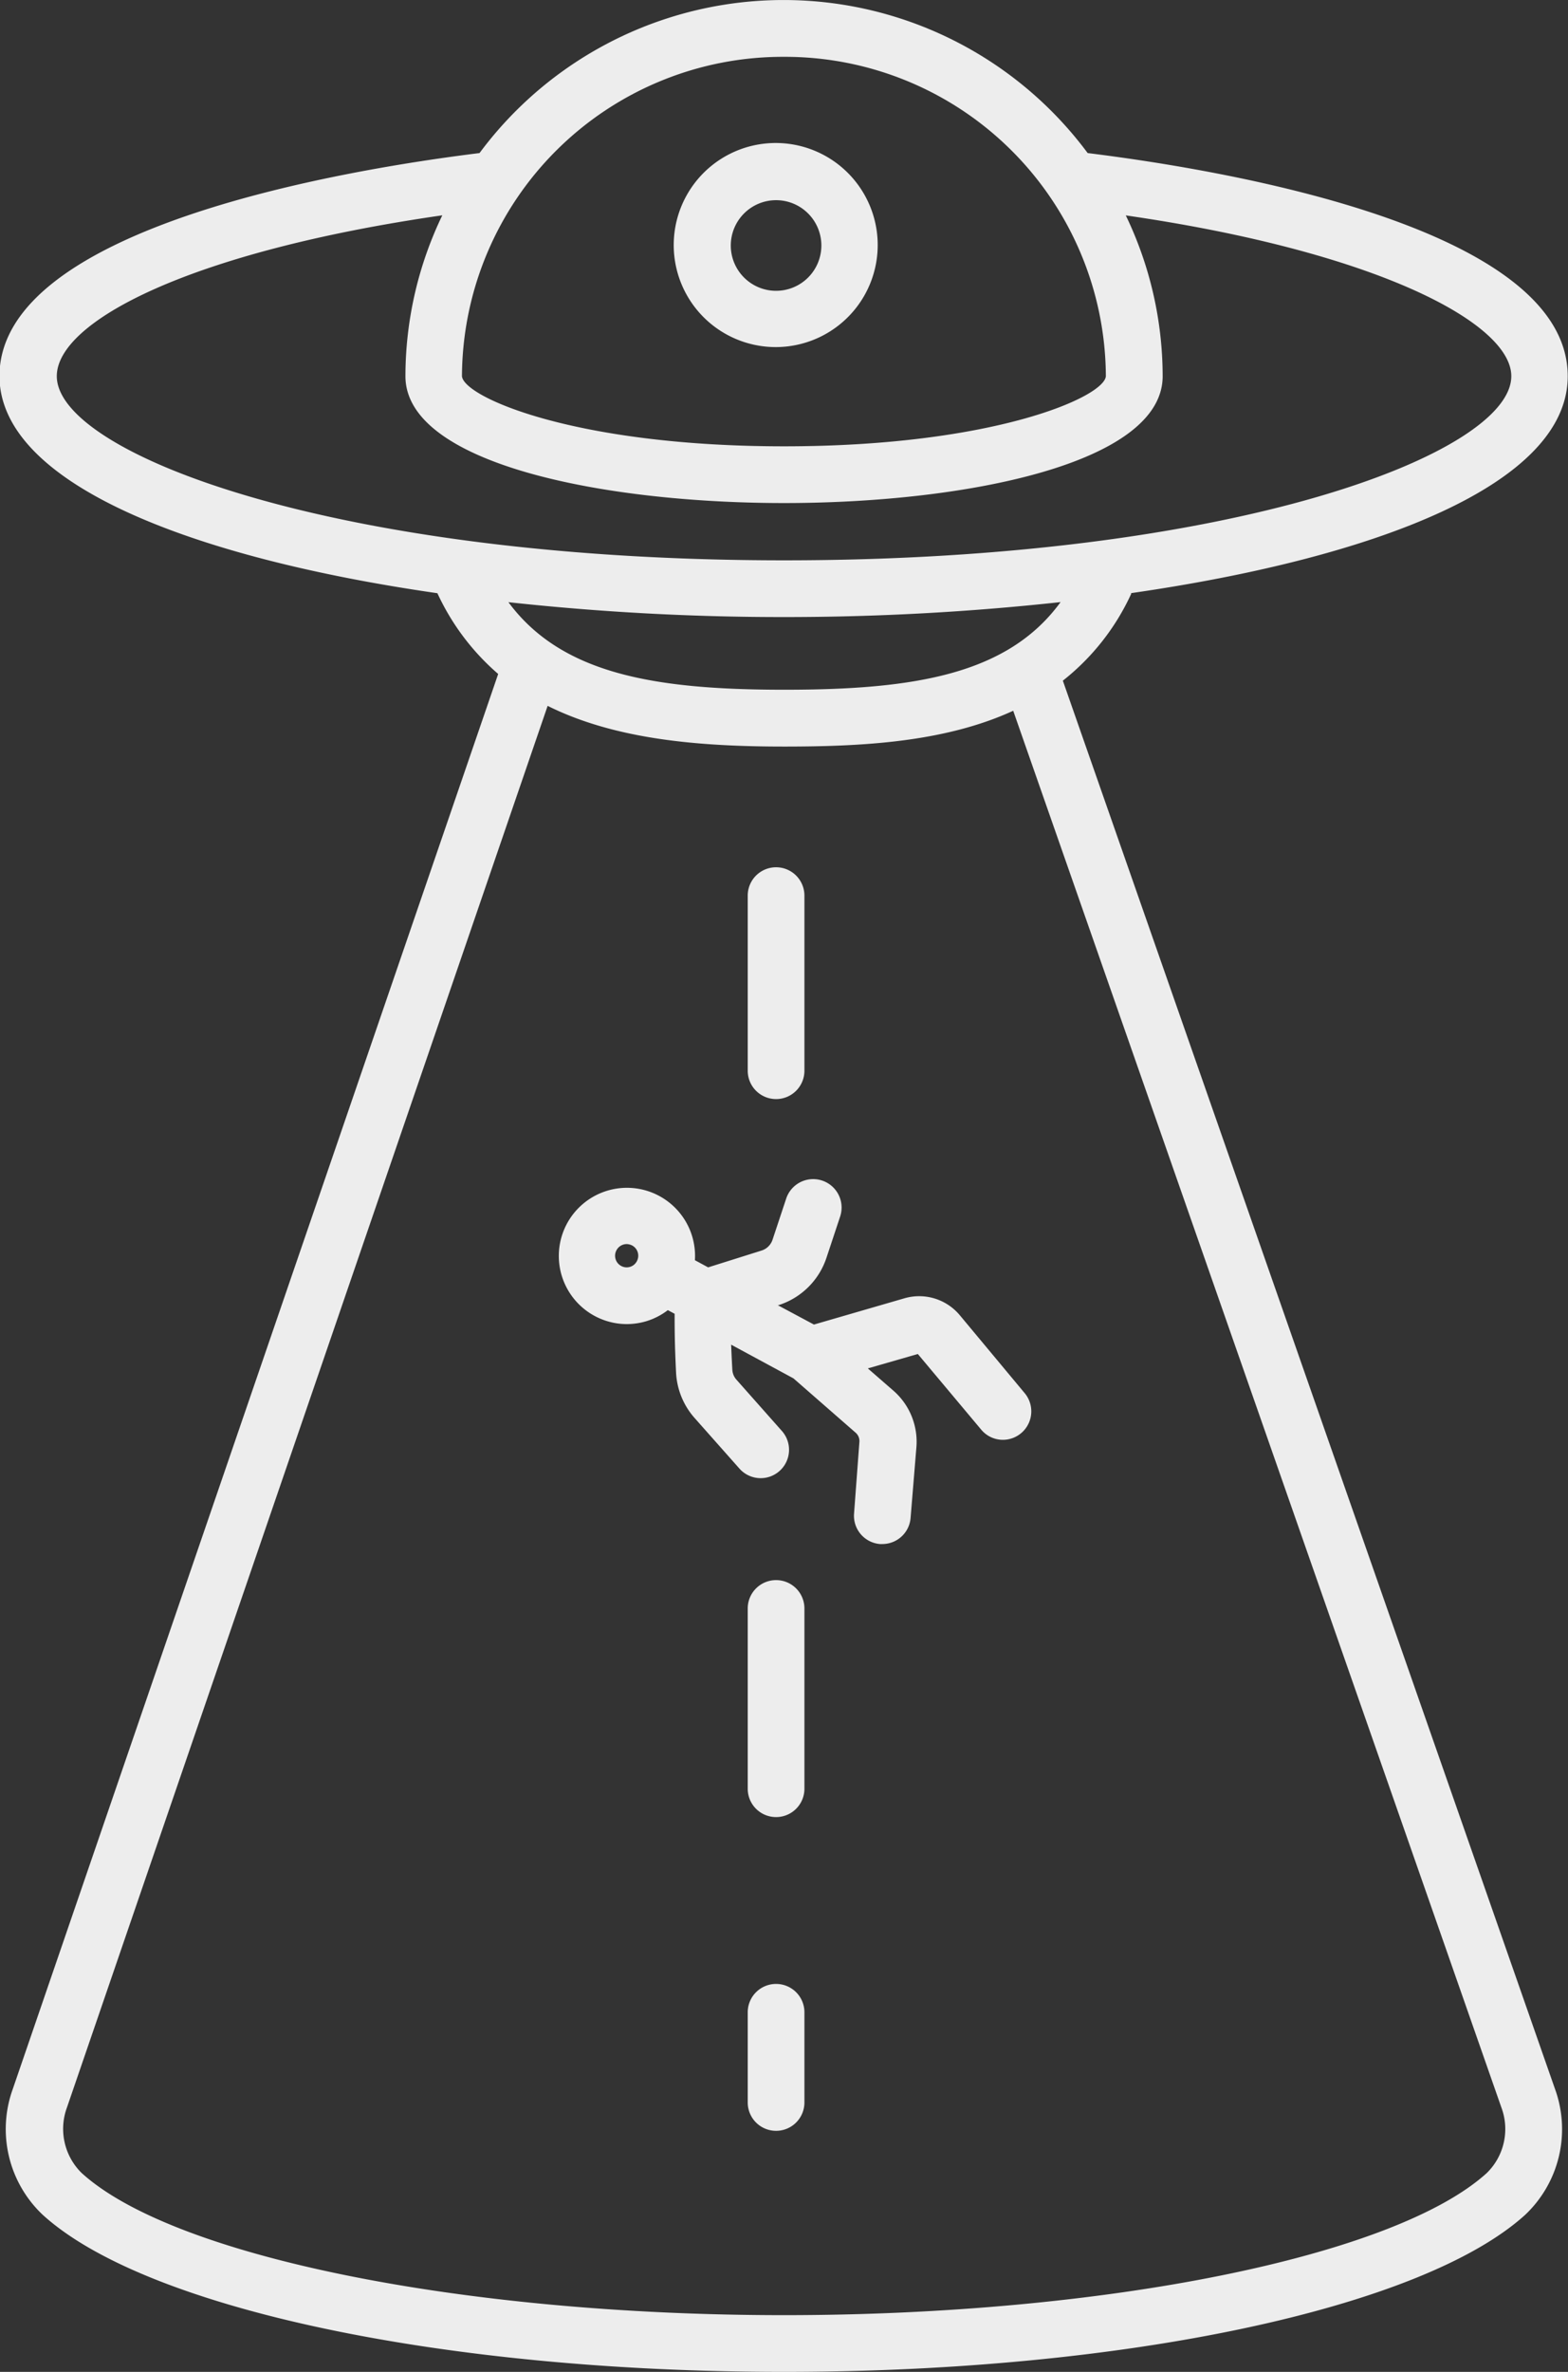 <svg xmlns="http://www.w3.org/2000/svg" viewBox="0 0 173.11 261.73"><rect x="0" y="0" width="173.11" height="261.73" fill="#333333" stroke="none"/><g id="Layer_2" data-name="Layer 2"><g id="Layer_1-2" data-name="Layer 1"><path d="M85.68,38.3a11.26,11.26,0,1,0-7.39-2.73A11.28,11.28,0,0,0,85.68,38.3Zm0-16.21a5,5,0,1,1-5,5A5,5,0,0,1,85.68,22.09Z" fill="#ededed"/><path d="M117.34,75.11a26,26,0,0,0,7.54-9.57s0-.06,0-.09c27-3.89,48.2-12,48.2-23.94,0-16.42-37.88-22.75-53-24.62a41.81,41.81,0,0,0-67.14,0c-14,1.73-53,8-53,24.63C0,53.44,21.29,61.57,48.29,65.46A26.34,26.34,0,0,0,55,74.37L1.41,230.52a13,13,0,0,0,3.32,13.89c11.4,10.36,44.28,17.32,81.83,17.32s70.39-7,81.8-17.31a13,13,0,0,0,3.3-13.95ZM86.56,6.27a35.43,35.43,0,0,1,35.53,35.24c-.18,2.32-12.48,7.74-35.53,7.74S51.2,43.83,51,41.51A35.43,35.43,0,0,1,86.56,6.27ZM6.27,41.51c0-6,14.59-13.72,42.56-17.75a41,41,0,0,0-4.07,17.75c0,9.62,21.66,14,41.8,14s41.8-4.38,41.8-14a41,41,0,0,0-4.07-17.74c27.68,4,42.56,11.88,42.56,17.74,0,8.49-30.55,20.32-80.29,20.32S6.27,50,6.27,41.51ZM86.56,68.09a281.19,281.19,0,0,0,30.53-1.65c-5.83,8-16.17,9.67-30.49,9.67S62,74.38,56.13,66.45A279.36,279.36,0,0,0,86.56,68.09Zm77.59,171.69C154,249,122.06,255.47,86.56,255.47S19.11,249,9,239.77a6.82,6.82,0,0,1-1.61-7.21L60.46,77.89c7.48,3.73,16.76,4.49,26.14,4.49,8.58,0,17.69-.47,25.26-3.95l53.89,154.11A6.79,6.79,0,0,1,164.15,239.78Z" fill="#ededed"/><path d="M85.68,121.28a3.13,3.13,0,0,0,3.13-3.13V98.83a3.13,3.13,0,1,0-6.26,0v19.32A3.13,3.13,0,0,0,85.68,121.28Z" fill="#ededed"/><path d="M85.68,174.36a3.13,3.13,0,0,0-3.13,3.14v19.88a3.13,3.13,0,1,0,6.26,0V177.5A3.13,3.13,0,0,0,85.68,174.36Z" fill="#ededed"/><path d="M85.68,218.92a3.13,3.13,0,0,0-3.13,3.13V232a3.13,3.13,0,1,0,6.26,0v-9.92A3.13,3.13,0,0,0,85.68,218.92Z" fill="#ededed"/><path d="M105.93,145.09a5.84,5.84,0,0,0-6.07-1.83l-10,2.9-4-2.14.09,0a8.19,8.19,0,0,0,5.29-5.22l1.51-4.55a3.13,3.13,0,1,0-5.95-2l-1.51,4.55A1.87,1.87,0,0,1,84.06,138l-5.88,1.85-1.46-.79a7.52,7.52,0,1,0-7.52,7.05,7.64,7.64,0,0,0,2.16-.32,7.51,7.51,0,0,0,2.37-1.22l.75.4c0,1.38,0,3.4.16,6.51a8.16,8.16,0,0,0,2,4.94l5,5.64a3.13,3.13,0,1,0,4.68-4.16l-5-5.64a1.79,1.79,0,0,1-.47-1.14c-.06-1.06-.1-1.95-.13-2.74l6.88,3.72,6.87,6a1.22,1.22,0,0,1,.41,1L94.29,167a3.13,3.13,0,0,0,2.86,3.38h.26a3.13,3.13,0,0,0,3.12-2.88l.64-7.78a7.48,7.48,0,0,0-2.52-6.25L95.81,151l5.52-1.59,7,8.35a3.11,3.11,0,0,0,2.39,1.12,3.14,3.14,0,0,0,2.4-5.16Zm-36.36-5.3a1.27,1.27,0,0,1-1-.1,1.28,1.28,0,0,1-.51-1.73,1.28,1.28,0,0,1,1.13-.68,1.39,1.39,0,0,1,.61.16,1.28,1.28,0,0,1,.51,1.73h0A1.25,1.25,0,0,1,69.57,139.79Z" fill="#ededed"/></g></g></svg>